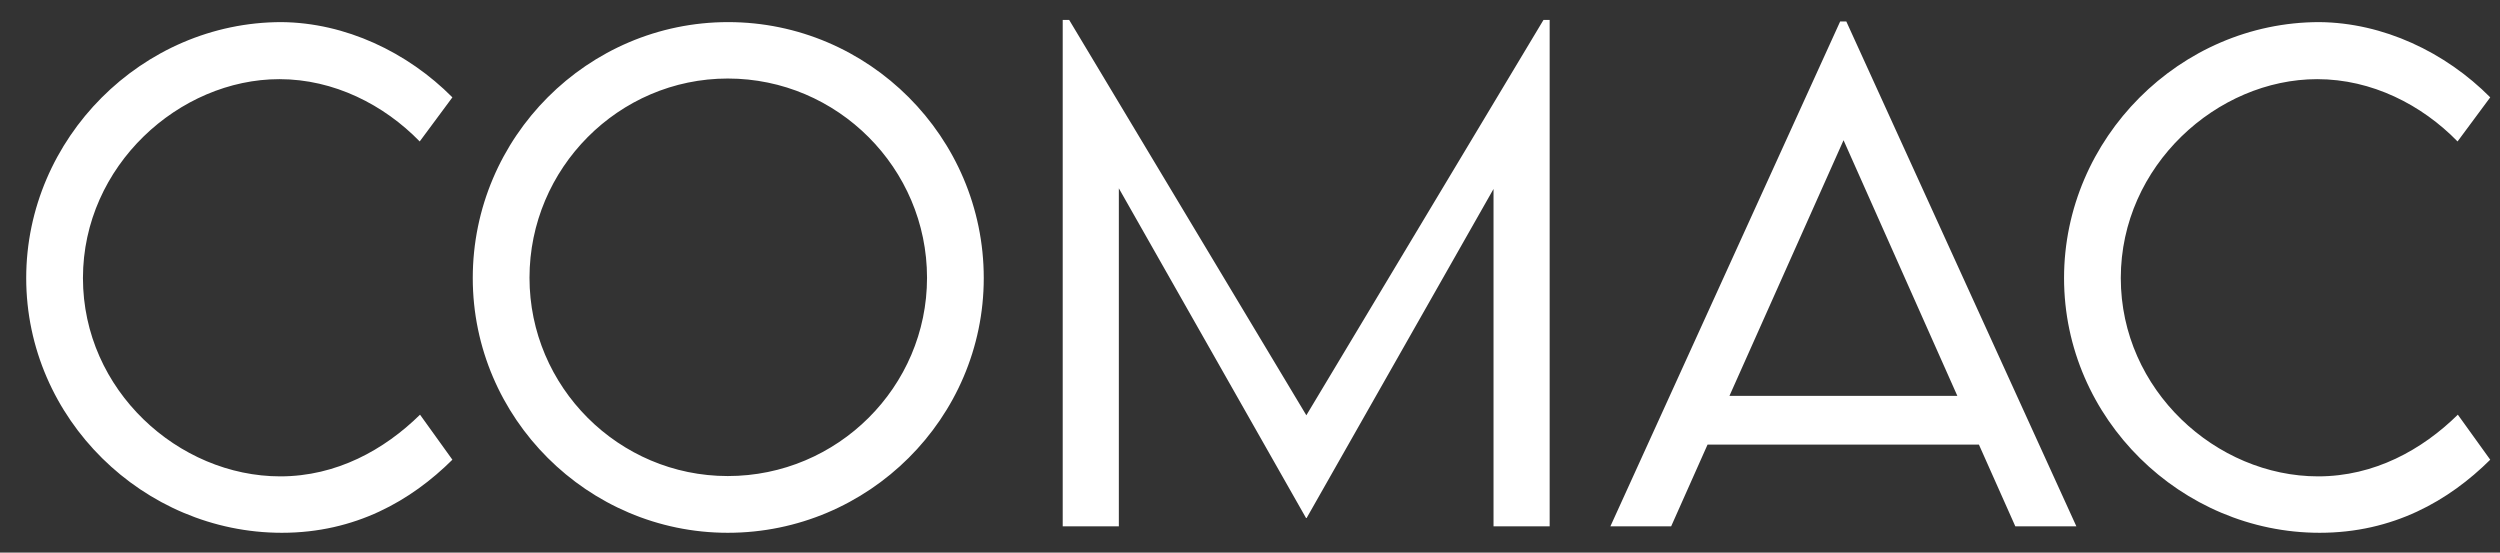 <svg width="95" height="21" viewBox="0 0 95 21" fill="none" xmlns="http://www.w3.org/2000/svg">
<rect x="0" y="0" width="95" height="21" fill="#333333" stroke="none"/>
<path d="M10.711 20.246C13.5 20.246 15.621 19.027 17.191 17.469L15.961 15.758C14.602 17.094 12.785 18.102 10.652 18.102C6.785 18.102 3.152 14.832 3.152 10.566C3.152 6.289 6.82 3.008 10.617 3.008C12.691 3.008 14.59 3.98 15.949 5.375L17.191 3.699C15.48 1.977 13.125 0.863 10.699 0.84C5.402 0.84 0.996 5.258 0.996 10.566C0.996 15.922 5.461 20.246 10.711 20.246ZM27.656 20.246C33.012 20.246 37.383 15.887 37.383 10.566C37.383 5.211 33.012 0.84 27.668 0.84C22.336 0.84 17.965 5.211 17.965 10.566C17.965 15.887 22.336 20.246 27.656 20.246ZM27.656 18.09C23.508 18.09 20.121 14.703 20.121 10.555C20.121 6.395 23.508 2.984 27.656 2.984C31.828 2.984 35.227 6.395 35.227 10.555C35.227 14.703 31.828 18.09 27.656 18.09ZM58.652 0.758L49.641 15.781L40.629 0.758H40.383V20H42.516V7.156L49.629 19.684H49.652L56.754 7.18V20H58.887V0.758H58.652ZM76.582 20H78.902L70.16 0.816H69.926L61.195 20H63.504L64.887 16.895H75.199L76.582 20ZM65.719 15.043L70.055 5.328L74.379 15.043H65.719ZM88.148 20.246C90.938 20.246 93.059 19.027 94.629 17.469L93.398 15.758C92.039 17.094 90.223 18.102 88.09 18.102C84.223 18.102 80.59 14.832 80.59 10.566C80.59 6.289 84.258 3.008 88.055 3.008C90.129 3.008 92.027 3.98 93.387 5.375L94.629 3.699C92.918 1.977 90.562 0.863 88.137 0.84C82.84 0.84 78.434 5.258 78.434 10.566C78.434 15.922 82.898 20.246 88.148 20.246Z" fill="white"/>
</svg>
